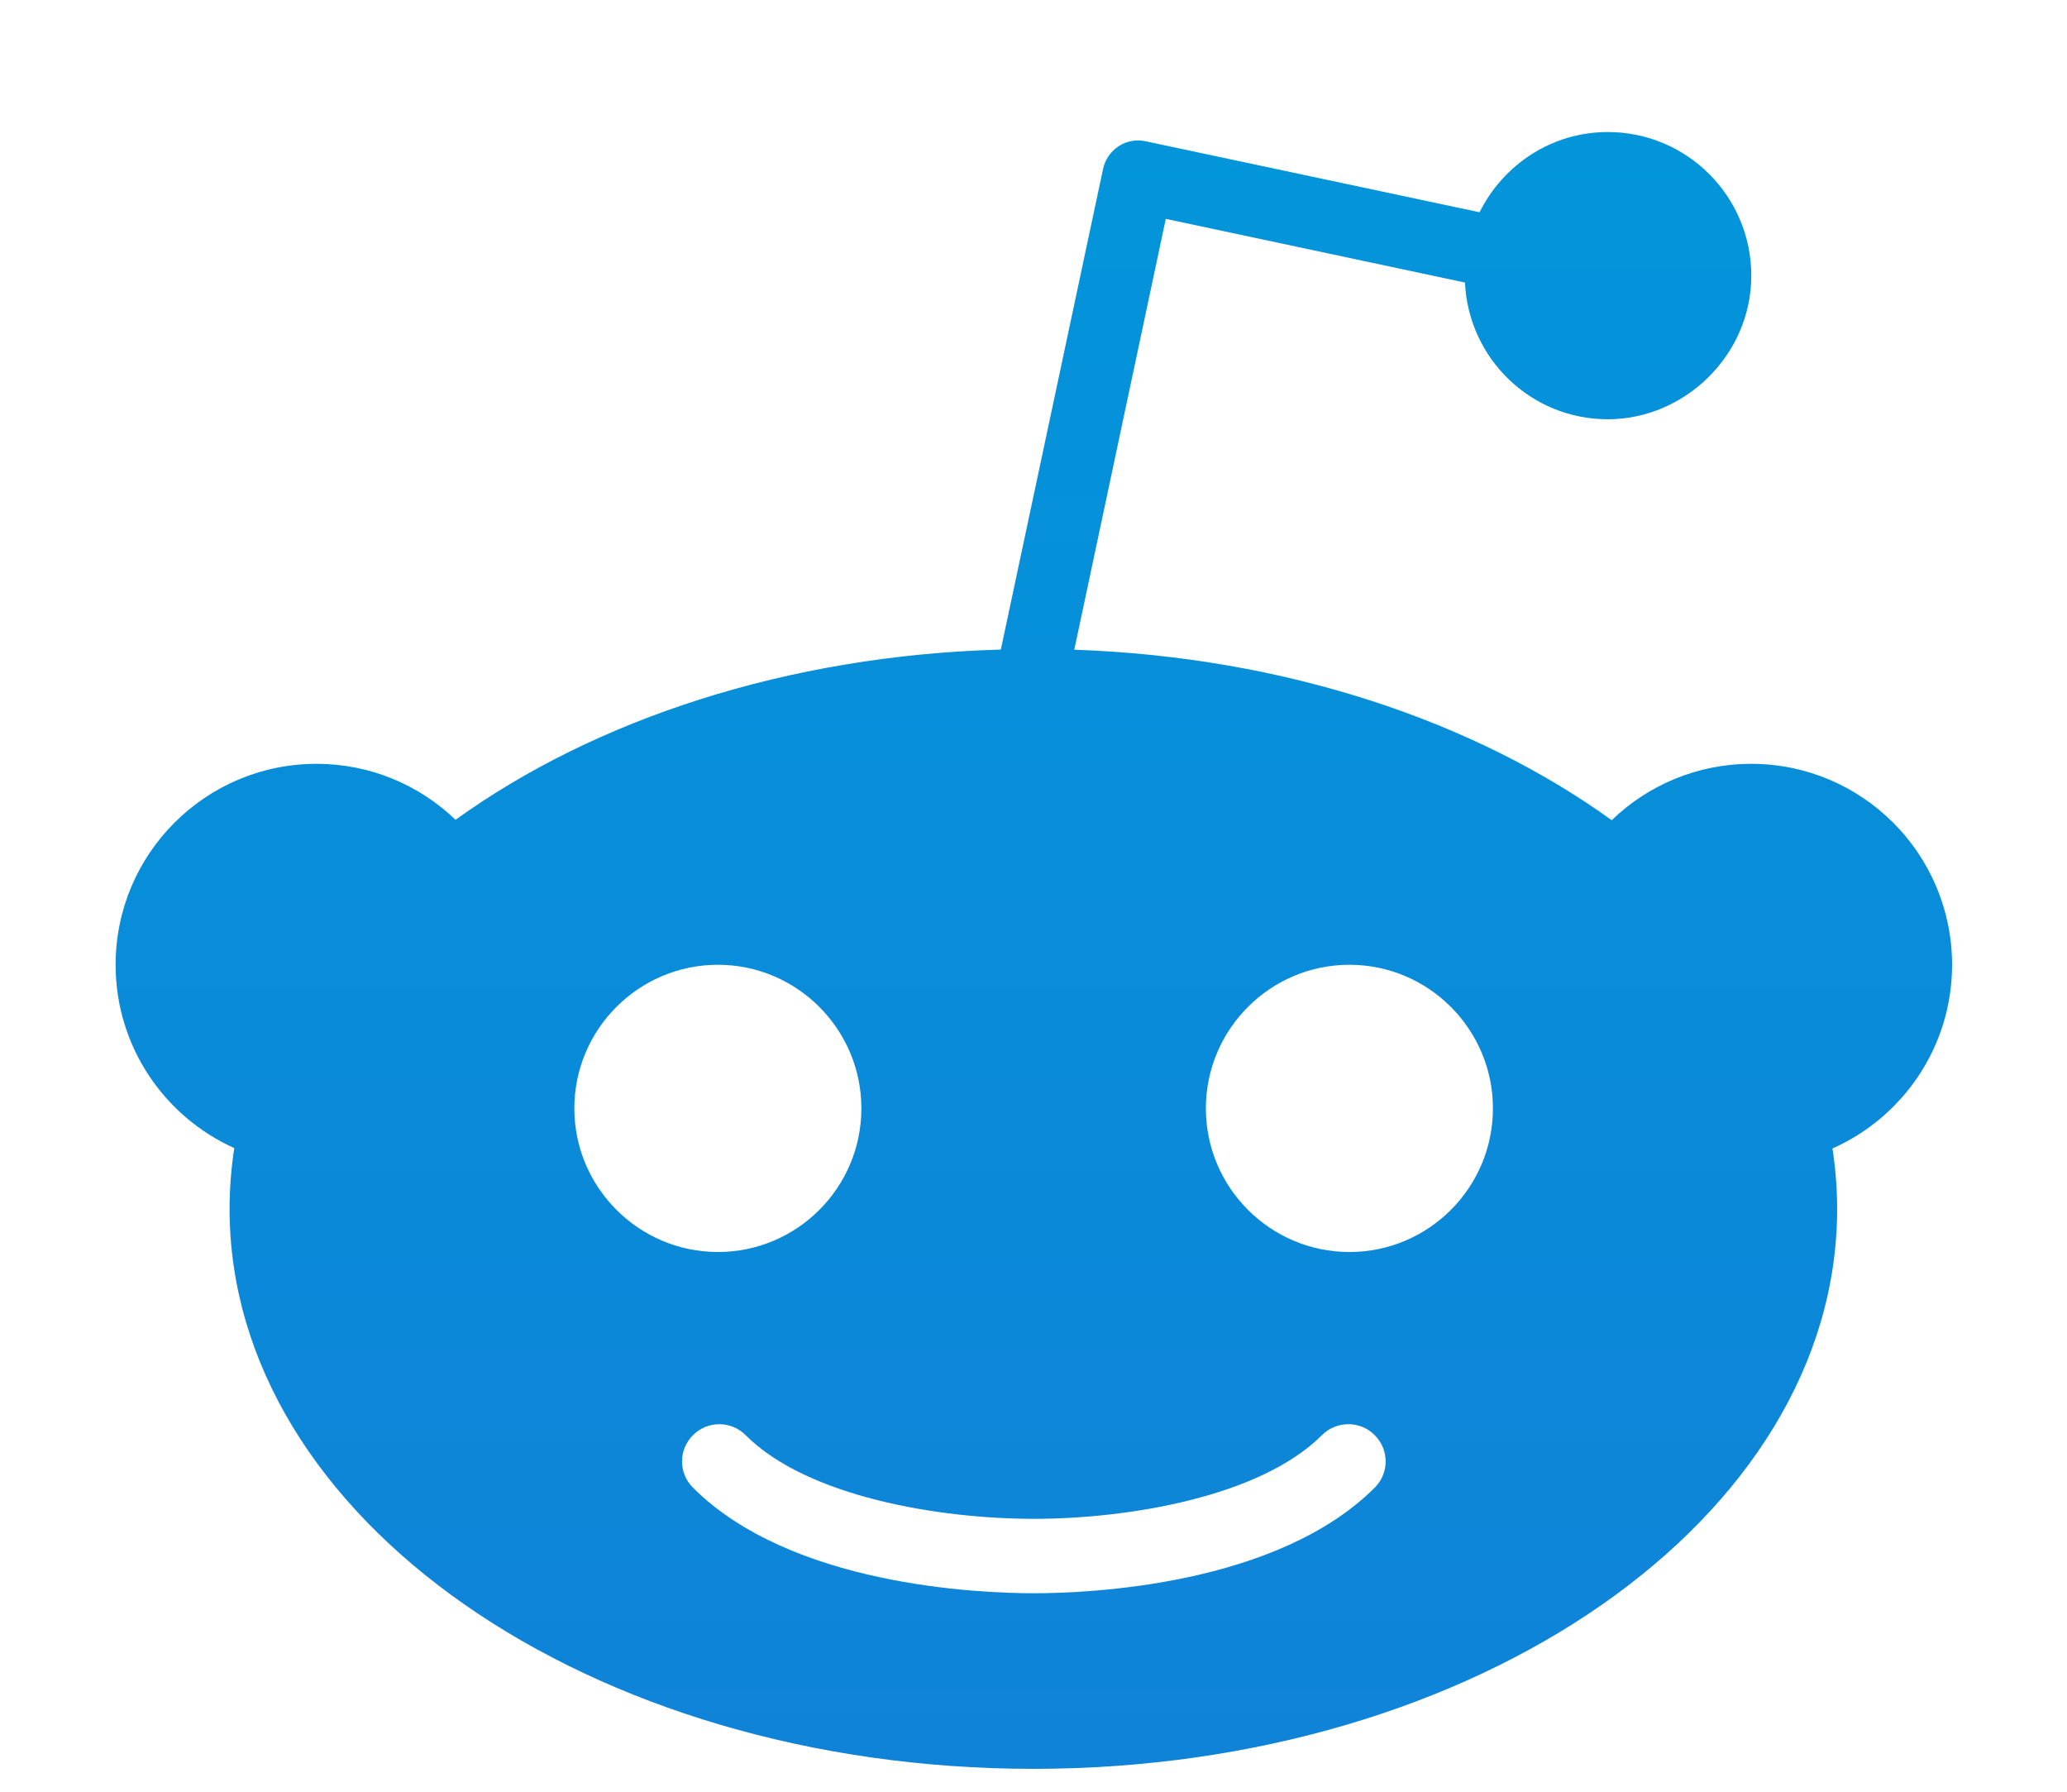 <svg width="15" height="13" viewBox="0 0 15 13" fill="none" xmlns="http://www.w3.org/2000/svg">
<path d="M14.166 7C14.166 6.195 13.513 5.542 12.708 5.542C12.315 5.542 11.958 5.698 11.696 5.951C10.699 5.232 9.326 4.767 7.796 4.714L8.46 1.588L10.631 2.05C10.657 2.602 11.109 3.042 11.668 3.042C12.226 3.042 12.709 2.576 12.709 2C12.709 1.425 12.243 0.958 11.668 0.958C11.258 0.958 10.908 1.197 10.737 1.54L8.314 1.025C8.246 1.01 8.176 1.023 8.118 1.061C8.06 1.099 8.019 1.158 8.005 1.225L7.263 4.713C5.711 4.756 4.315 5.221 3.306 5.948C3.044 5.697 2.689 5.542 2.297 5.542C1.492 5.542 0.839 6.195 0.839 7C0.839 7.593 1.193 8.102 1.7 8.33C1.678 8.475 1.666 8.622 1.666 8.771C1.666 11.015 4.277 12.834 7.499 12.834C10.721 12.834 13.332 11.015 13.332 8.771C13.332 8.623 13.32 8.477 13.298 8.333C13.809 8.106 14.166 7.595 14.166 7L14.166 7ZM4.168 8.042C4.168 7.468 4.635 7 5.21 7C5.784 7 6.251 7.468 6.251 8.042C6.251 8.617 5.784 9.084 5.21 9.084C4.636 9.084 4.168 8.616 4.168 8.042ZM9.976 10.794C9.265 11.504 7.903 11.56 7.502 11.56C7.101 11.56 5.739 11.504 5.029 10.794C4.923 10.689 4.923 10.518 5.029 10.413C5.134 10.307 5.305 10.307 5.411 10.413C5.859 10.861 6.817 11.02 7.502 11.02C8.187 11.02 9.146 10.861 9.594 10.412C9.7 10.307 9.871 10.307 9.976 10.413C10.082 10.518 10.082 10.689 9.976 10.794ZM9.793 9.084C9.218 9.084 8.751 8.616 8.751 8.042C8.751 7.468 9.218 7 9.793 7C10.367 7 10.834 7.468 10.834 8.042C10.834 8.617 10.367 9.084 9.793 9.084Z" fill="url(#paint0_linear_30_15995)"/>
<defs>
<linearGradient id="paint0_linear_30_15995" x1="7.502" y1="-1.639" x2="7.502" y2="27.121" gradientUnits="userSpaceOnUse">
<stop stop-color="#0099DB"/>
<stop offset="1" stop-color="#1E6DD5"/>
</linearGradient>
</defs>
</svg>
